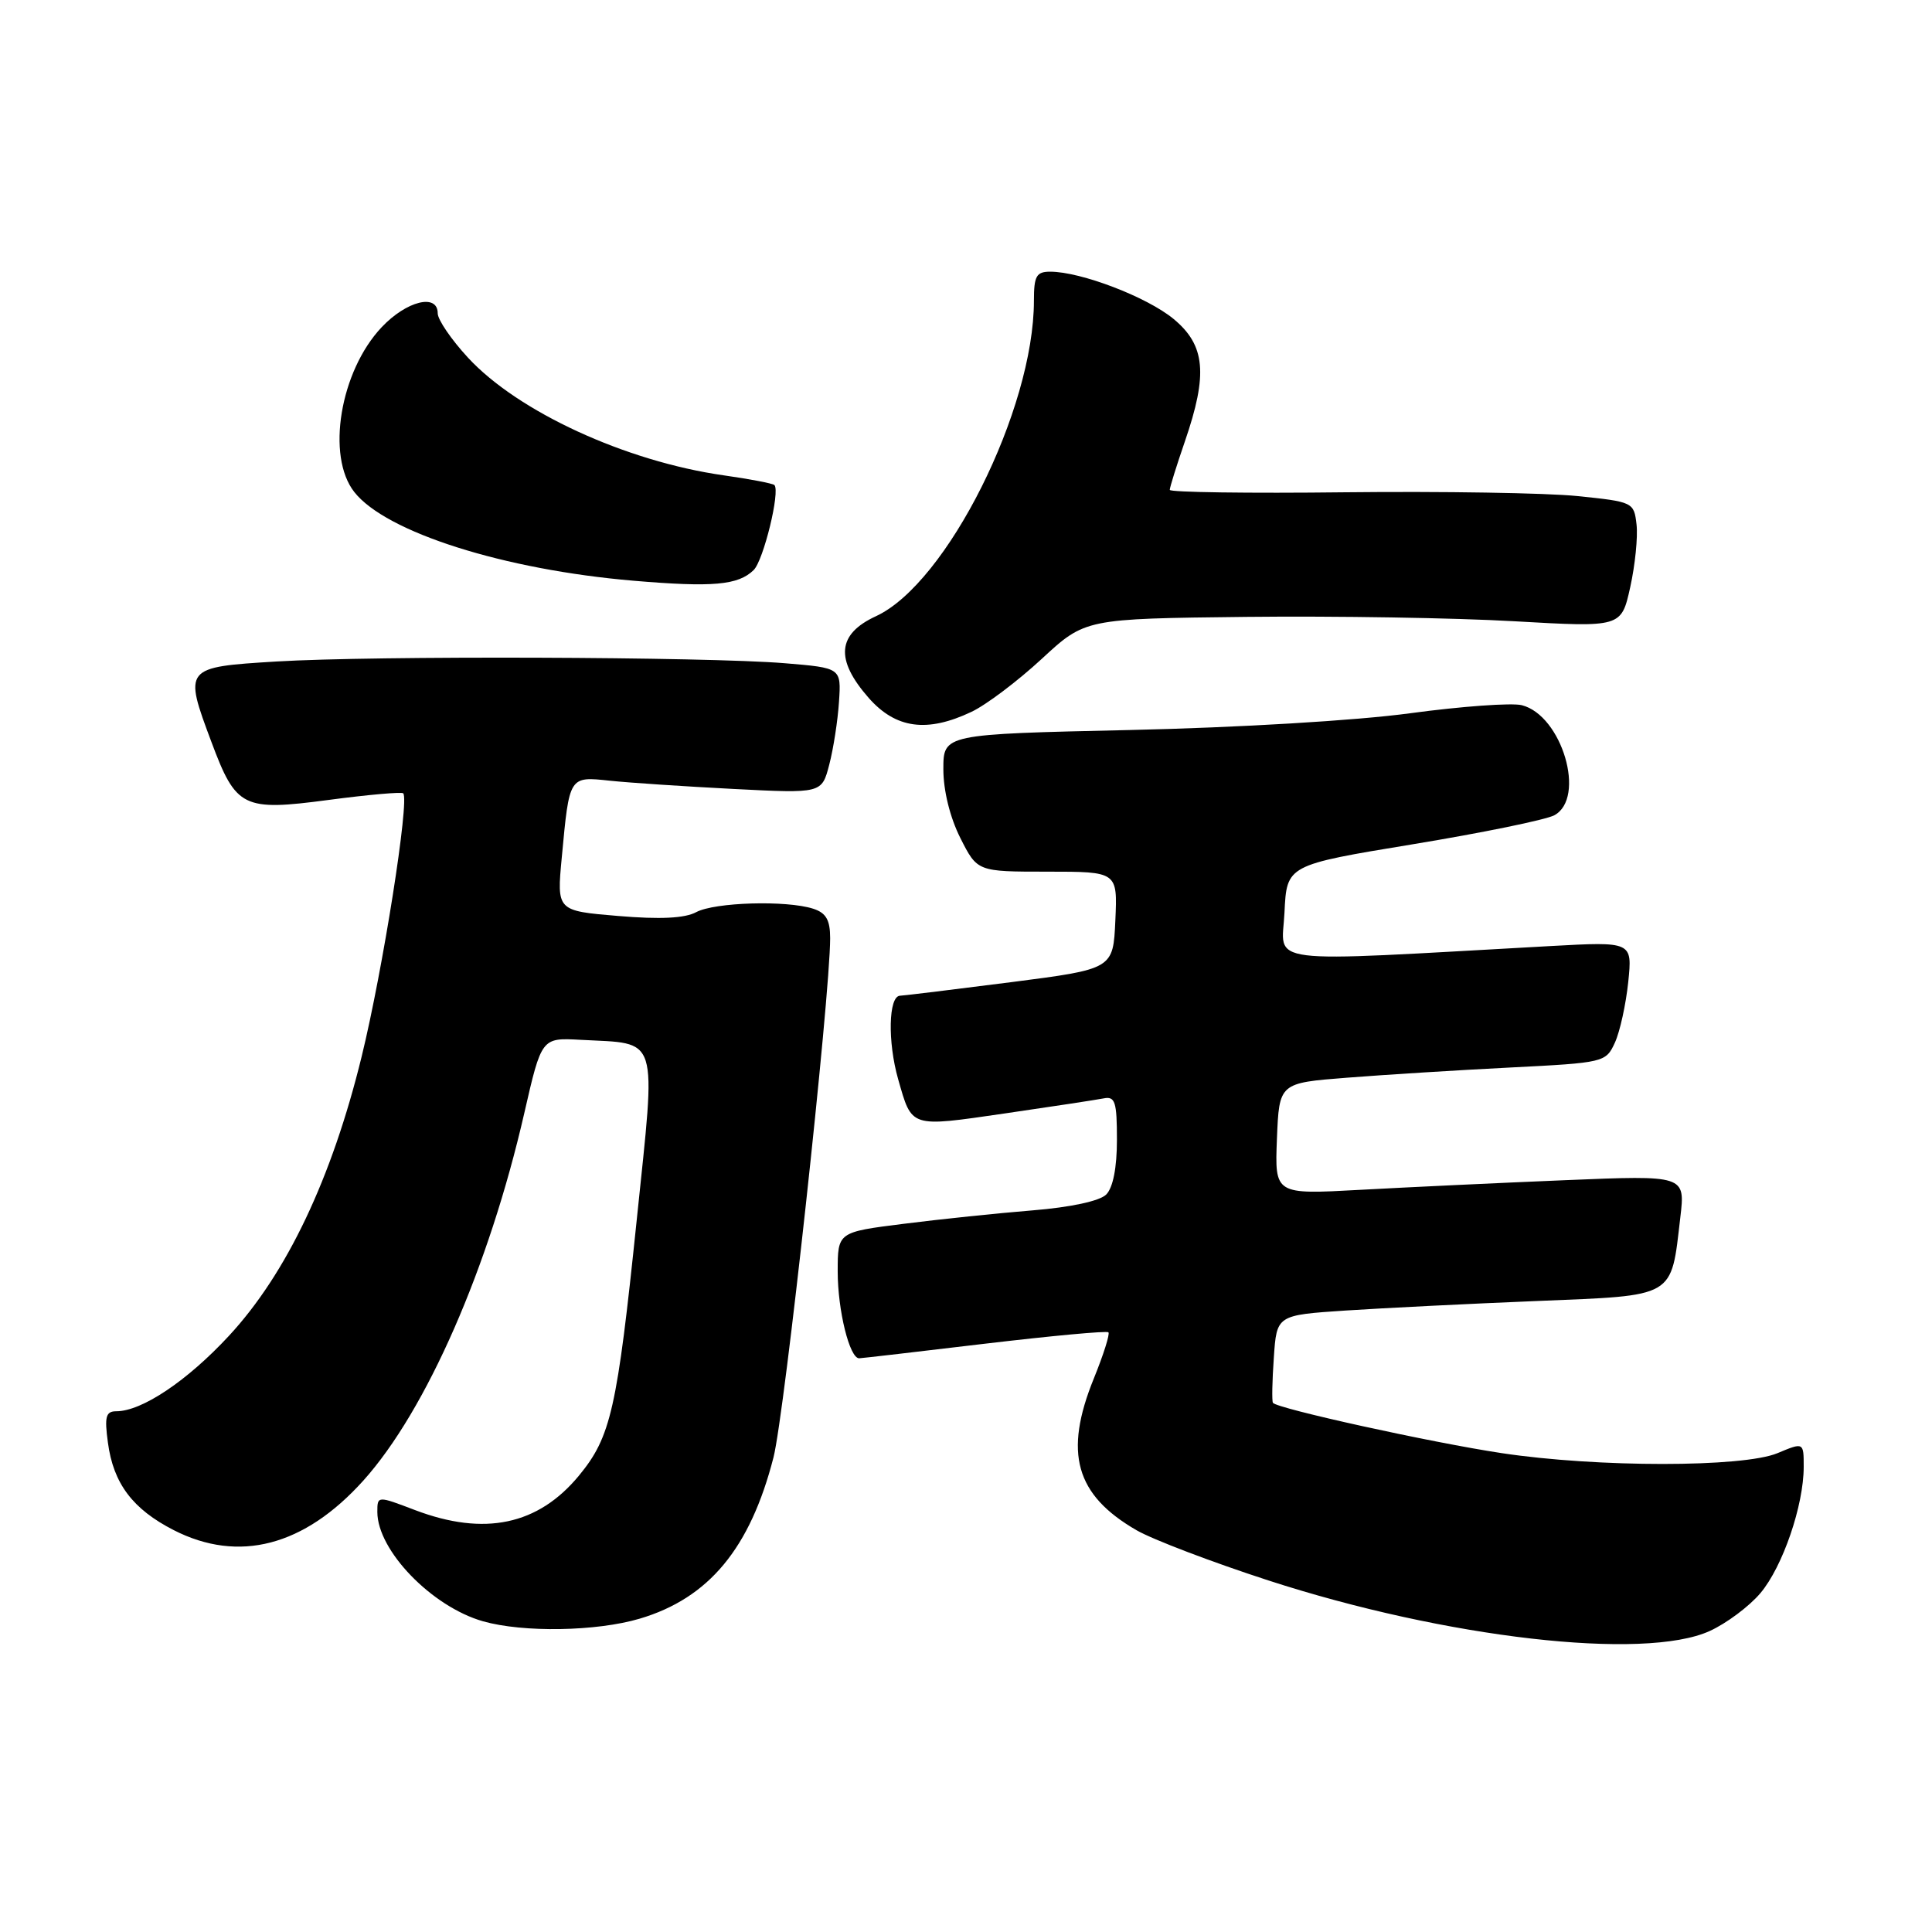 <?xml version="1.0" encoding="UTF-8" standalone="no"?>
<!DOCTYPE svg PUBLIC "-//W3C//DTD SVG 1.1//EN" "http://www.w3.org/Graphics/SVG/1.1/DTD/svg11.dtd" >
<svg xmlns="http://www.w3.org/2000/svg" xmlns:xlink="http://www.w3.org/1999/xlink" version="1.1" viewBox="0 0 256 256">
 <g >
 <path fill="currentColor"
d=" M 226.54 216.12 C 228.76 215.11 231.79 212.85 233.27 211.09 C 236.22 207.59 239.00 199.47 239.00 194.37 C 239.00 191.10 239.00 191.10 235.53 192.55 C 230.96 194.46 211.65 194.46 199.00 192.55 C 189.69 191.15 169.20 186.64 168.67 185.88 C 168.52 185.67 168.57 182.97 168.79 179.88 C 169.17 174.26 169.17 174.26 178.33 173.65 C 183.38 173.32 194.77 172.75 203.65 172.39 C 222.15 171.63 221.39 172.08 222.65 161.32 C 223.31 155.72 223.31 155.72 207.40 156.38 C 198.66 156.74 186.42 157.32 180.20 157.66 C 168.91 158.28 168.91 158.28 169.20 150.89 C 169.50 143.50 169.50 143.50 178.50 142.80 C 183.45 142.41 193.18 141.80 200.13 141.45 C 212.57 140.82 212.78 140.77 213.98 138.16 C 214.65 136.70 215.44 133.08 215.75 130.13 C 216.30 124.76 216.30 124.76 205.40 125.36 C 166.54 127.51 169.87 127.93 170.20 120.92 C 170.50 114.62 170.50 114.62 187.20 111.87 C 196.38 110.36 204.82 108.63 205.95 108.03 C 210.21 105.74 206.97 94.78 201.64 93.44 C 200.30 93.11 193.65 93.59 186.85 94.51 C 179.72 95.48 164.04 96.41 149.75 96.73 C 125.00 97.28 125.00 97.28 125.00 101.93 C 125.00 104.76 125.88 108.32 127.25 111.04 C 129.50 115.50 129.50 115.50 138.79 115.50 C 148.08 115.50 148.08 115.50 147.79 121.95 C 147.50 128.40 147.50 128.40 134.00 130.14 C 126.58 131.09 119.94 131.90 119.25 131.94 C 117.73 132.01 117.60 138.05 119.01 143.00 C 120.86 149.48 120.51 149.37 133.12 147.54 C 139.38 146.63 145.29 145.73 146.25 145.54 C 147.76 145.24 148.00 146.00 148.00 151.02 C 148.00 154.73 147.48 157.37 146.58 158.28 C 145.72 159.14 141.88 159.97 136.83 160.38 C 132.25 160.75 124.56 161.55 119.75 162.16 C 111.00 163.26 111.00 163.26 111.00 168.48 C 111.00 173.64 112.58 180.02 113.85 179.98 C 114.21 179.97 121.70 179.10 130.49 178.05 C 139.29 177.01 146.66 176.32 146.87 176.54 C 147.09 176.75 146.22 179.50 144.94 182.65 C 140.93 192.52 142.50 198.08 150.59 202.76 C 152.74 204.00 160.60 206.99 168.05 209.41 C 191.60 217.06 217.85 220.07 226.54 216.12 Z  M 84.77 214.48 C 93.93 211.76 99.40 205.16 102.49 193.12 C 103.96 187.38 109.99 132.13 110.00 124.32 C 110.00 121.90 109.46 120.96 107.75 120.41 C 104.21 119.27 94.72 119.55 92.26 120.86 C 90.74 121.68 87.49 121.84 81.90 121.37 C 73.77 120.69 73.77 120.69 74.44 113.60 C 75.45 102.78 75.39 102.87 80.83 103.45 C 83.40 103.72 90.76 104.21 97.19 104.54 C 108.89 105.14 108.89 105.14 109.88 101.32 C 110.43 99.22 111.01 95.47 111.17 93.00 C 111.47 88.50 111.47 88.50 103.98 87.88 C 93.54 87.02 49.49 86.87 36.66 87.65 C 24.36 88.40 24.32 88.45 28.02 98.33 C 31.28 107.05 32.19 107.50 43.51 106.00 C 48.77 105.30 53.23 104.91 53.43 105.12 C 54.28 106.02 50.73 128.53 47.92 140.00 C 43.97 156.14 37.99 168.74 30.34 177.00 C 24.81 182.97 18.80 187.00 15.41 187.00 C 14.02 187.00 13.83 187.72 14.30 191.16 C 15.02 196.57 17.58 199.97 23.02 202.75 C 31.64 207.15 40.32 204.88 48.14 196.19 C 56.48 186.91 64.78 167.98 69.47 147.50 C 71.76 137.50 71.76 137.50 76.90 137.78 C 87.46 138.36 86.95 136.72 84.37 161.65 C 81.77 186.75 80.95 190.39 76.72 195.52 C 71.31 202.08 64.19 203.58 55.01 200.10 C 50.00 198.19 50.00 198.19 50.00 200.35 C 50.01 205.45 57.21 212.89 64.00 214.83 C 69.33 216.34 79.04 216.18 84.77 214.48 Z  M 128.73 94.32 C 130.68 93.40 134.86 90.24 138.03 87.31 C 143.79 81.98 143.79 81.98 165.14 81.74 C 176.89 81.61 192.87 81.87 200.66 82.32 C 214.83 83.13 214.83 83.13 216.01 77.82 C 216.66 74.89 217.04 71.15 216.85 69.50 C 216.51 66.54 216.39 66.49 209.00 65.73 C 204.88 65.31 191.04 65.09 178.25 65.23 C 165.46 65.38 155.00 65.23 155.00 64.91 C 155.00 64.58 155.90 61.70 157.00 58.50 C 160.08 49.56 159.72 45.74 155.49 42.25 C 151.97 39.35 143.22 36.00 139.16 36.00 C 137.32 36.00 137.00 36.57 137.00 39.84 C 137.00 54.27 125.47 77.31 116.07 81.65 C 110.93 84.02 110.63 87.37 115.10 92.47 C 118.69 96.55 122.84 97.12 128.73 94.32 Z  M 99.86 75.54 C 101.17 74.26 103.41 65.08 102.61 64.27 C 102.39 64.06 99.35 63.47 95.86 62.98 C 82.90 61.13 68.61 54.55 62.00 47.38 C 59.80 45.00 58.00 42.36 58.00 41.52 C 58.00 38.84 53.86 39.87 50.57 43.36 C 45.06 49.20 43.20 60.44 46.95 65.20 C 51.14 70.53 66.76 75.49 83.95 76.95 C 94.46 77.84 97.81 77.54 99.86 75.54 Z "/>
</g>
</svg>
